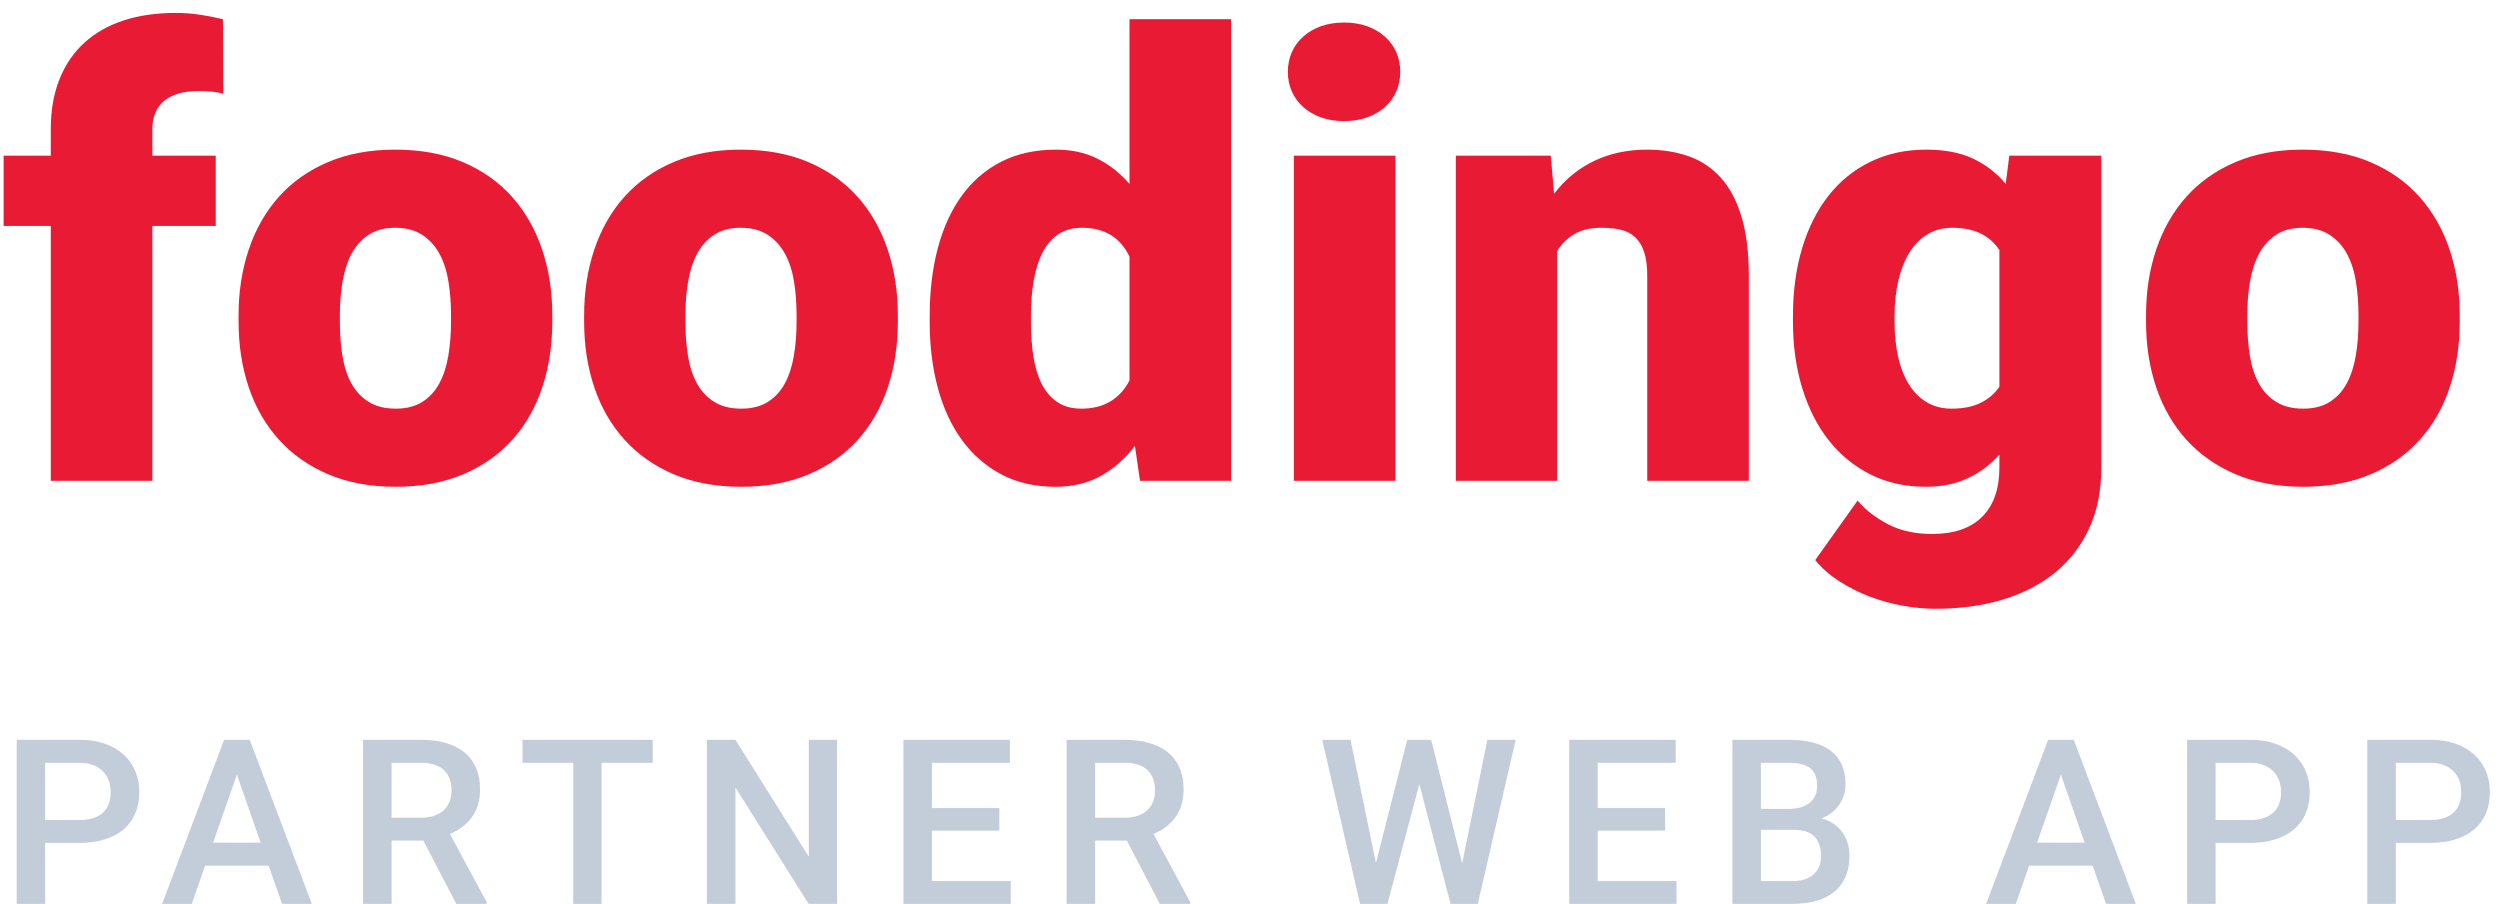 <?xml version="1.0" encoding="UTF-8"?>
<svg width="130px" height="47px" viewBox="0 0 130 47" version="1.1" xmlns="http://www.w3.org/2000/svg" xmlns:xlink="http://www.w3.org/1999/xlink">
    <!-- Generator: Sketch 53.2 (72643) - https://sketchapp.com -->
    <title>Group</title>
    <desc>Created with Sketch.</desc>
    <g id="Web-App" stroke="none" stroke-width="1" fill="none" fill-rule="evenodd">
        <g id="Home" transform="translate(-135, -12)" fill-rule="nonzero">
            <g id="Group" transform="translate(135, 14)">
                <path d="M2.641,23 L2.641,9.75 L0.188,9.75 L0.188,6.094 L2.641,6.094 L2.641,4.719 C2.641,3.74 2.792,2.872 3.094,2.117 C3.396,1.362 3.828,0.729 4.391,0.219 C4.953,-0.292 5.633,-0.677 6.43,-0.938 C7.227,-1.198 8.125,-1.328 9.125,-1.328 C9.573,-1.328 10,-1.297 10.406,-1.234 C10.813,-1.172 11.208,-1.094 11.594,-1 L11.609,2.875 C11.432,2.823 11.242,2.786 11.039,2.766 C10.836,2.745 10.594,2.734 10.312,2.734 C9.542,2.734 8.951,2.904 8.539,3.242 C8.128,3.581 7.922,4.073 7.922,4.719 L7.922,6.094 L11.219,6.094 L11.219,9.75 L7.922,9.75 L7.922,23 L2.641,23 Z M12.406,14.391 C12.406,13.161 12.583,12.021 12.938,10.969 C13.292,9.917 13.812,9.005 14.5,8.234 C15.188,7.464 16.039,6.862 17.055,6.43 C18.07,5.997 19.234,5.781 20.547,5.781 C21.88,5.781 23.055,5.997 24.07,6.43 C25.086,6.862 25.937,7.464 26.625,8.234 C27.313,9.005 27.833,9.917 28.188,10.969 C28.542,12.021 28.719,13.161 28.719,14.391 L28.719,14.719 C28.719,15.958 28.544,17.102 28.195,18.148 C27.846,19.195 27.328,20.102 26.641,20.867 C25.953,21.633 25.102,22.232 24.086,22.664 C23.07,23.096 21.901,23.312 20.578,23.312 C19.255,23.312 18.086,23.096 17.07,22.664 C16.055,22.232 15.201,21.633 14.508,20.867 C13.815,20.102 13.292,19.195 12.938,18.148 C12.583,17.102 12.406,15.958 12.406,14.719 L12.406,14.391 Z M17.672,14.719 C17.672,15.354 17.716,15.948 17.805,16.5 C17.893,17.052 18.049,17.531 18.273,17.938 C18.497,18.344 18.797,18.664 19.172,18.898 C19.547,19.133 20.016,19.25 20.578,19.25 C21.13,19.25 21.591,19.133 21.961,18.898 C22.331,18.664 22.625,18.344 22.844,17.938 C23.063,17.531 23.219,17.052 23.312,16.5 C23.406,15.948 23.453,15.354 23.453,14.719 L23.453,14.391 C23.453,13.776 23.409,13.193 23.32,12.641 C23.232,12.089 23.076,11.607 22.852,11.195 C22.628,10.784 22.328,10.456 21.953,10.211 C21.578,9.966 21.109,9.844 20.547,9.844 C19.995,9.844 19.534,9.966 19.164,10.211 C18.794,10.456 18.5,10.784 18.281,11.195 C18.062,11.607 17.906,12.089 17.812,12.641 C17.719,13.193 17.672,13.776 17.672,14.391 L17.672,14.719 Z M30.375,14.391 C30.375,13.161 30.552,12.021 30.906,10.969 C31.26,9.917 31.781,9.005 32.469,8.234 C33.156,7.464 34.008,6.862 35.023,6.43 C36.039,5.997 37.203,5.781 38.516,5.781 C39.849,5.781 41.023,5.997 42.039,6.43 C43.055,6.862 43.906,7.464 44.594,8.234 C45.281,9.005 45.802,9.917 46.156,10.969 C46.51,12.021 46.688,13.161 46.688,14.391 L46.688,14.719 C46.688,15.958 46.513,17.102 46.164,18.148 C45.815,19.195 45.297,20.102 44.609,20.867 C43.922,21.633 43.07,22.232 42.055,22.664 C41.039,23.096 39.87,23.312 38.547,23.312 C37.224,23.312 36.055,23.096 35.039,22.664 C34.023,22.232 33.169,21.633 32.477,20.867 C31.784,20.102 31.26,19.195 30.906,18.148 C30.552,17.102 30.375,15.958 30.375,14.719 L30.375,14.391 Z M35.641,14.719 C35.641,15.354 35.685,15.948 35.773,16.5 C35.862,17.052 36.018,17.531 36.242,17.938 C36.466,18.344 36.766,18.664 37.141,18.898 C37.516,19.133 37.984,19.25 38.547,19.25 C39.099,19.25 39.56,19.133 39.93,18.898 C40.299,18.664 40.594,18.344 40.812,17.938 C41.031,17.531 41.187,17.052 41.281,16.5 C41.375,15.948 41.422,15.354 41.422,14.719 L41.422,14.391 C41.422,13.776 41.378,13.193 41.289,12.641 C41.201,12.089 41.044,11.607 40.82,11.195 C40.596,10.784 40.297,10.456 39.922,10.211 C39.547,9.966 39.078,9.844 38.516,9.844 C37.964,9.844 37.503,9.966 37.133,10.211 C36.763,10.456 36.469,10.784 36.25,11.195 C36.031,11.607 35.875,12.089 35.781,12.641 C35.687,13.193 35.641,13.776 35.641,14.391 L35.641,14.719 Z M48.344,14.422 C48.344,13.141 48.484,11.969 48.766,10.906 C49.047,9.844 49.464,8.932 50.016,8.172 C50.568,7.411 51.253,6.823 52.07,6.406 C52.888,5.99 53.839,5.781 54.922,5.781 C55.724,5.781 56.437,5.937 57.062,6.25 C57.688,6.563 58.245,7 58.734,7.562 L58.734,-1 L64.016,-1 L64.016,23 L59.281,23 L59.016,21.188 C58.516,21.844 57.927,22.362 57.25,22.742 C56.573,23.122 55.786,23.312 54.891,23.312 C53.818,23.312 52.875,23.096 52.062,22.664 C51.25,22.232 50.568,21.635 50.016,20.875 C49.464,20.115 49.047,19.211 48.766,18.164 C48.484,17.117 48.344,15.979 48.344,14.75 L48.344,14.422 Z M53.609,14.75 C53.609,15.385 53.651,15.977 53.734,16.523 C53.818,17.07 53.961,17.547 54.164,17.953 C54.367,18.359 54.638,18.677 54.977,18.906 C55.315,19.135 55.734,19.25 56.234,19.25 C56.828,19.25 57.333,19.122 57.75,18.867 C58.167,18.612 58.495,18.25 58.734,17.781 L58.734,11.344 C58.255,10.344 57.432,9.844 56.266,9.844 C55.776,9.844 55.362,9.958 55.023,10.188 C54.685,10.417 54.411,10.737 54.203,11.148 C53.995,11.56 53.844,12.044 53.75,12.602 C53.656,13.159 53.609,13.766 53.609,14.422 L53.609,14.75 Z M72.562,23 L67.281,23 L67.281,6.094 L72.562,6.094 L72.562,23 Z M66.969,1.734 C66.969,1.359 67.039,1.016 67.18,0.703 C67.32,0.391 67.521,0.12 67.781,-0.109 C68.042,-0.339 68.349,-0.516 68.703,-0.641 C69.057,-0.766 69.453,-0.828 69.891,-0.828 C70.328,-0.828 70.724,-0.766 71.078,-0.641 C71.432,-0.516 71.74,-0.339 72,-0.109 C72.26,0.12 72.461,0.391 72.602,0.703 C72.742,1.016 72.812,1.359 72.812,1.734 C72.812,2.109 72.742,2.453 72.602,2.766 C72.461,3.078 72.26,3.349 72,3.578 C71.74,3.807 71.432,3.984 71.078,4.109 C70.724,4.234 70.328,4.297 69.891,4.297 C69.453,4.297 69.057,4.234 68.703,4.109 C68.349,3.984 68.042,3.807 67.781,3.578 C67.521,3.349 67.32,3.078 67.18,2.766 C67.039,2.453 66.969,2.109 66.969,1.734 Z M80.641,6.094 L80.812,8.078 C81.385,7.328 82.081,6.758 82.898,6.367 C83.716,5.977 84.63,5.781 85.641,5.781 C86.422,5.781 87.138,5.893 87.789,6.117 C88.44,6.341 89,6.711 89.469,7.227 C89.938,7.742 90.299,8.419 90.555,9.258 C90.81,10.096 90.938,11.13 90.938,12.359 L90.938,23 L85.656,23 L85.656,12.344 C85.656,11.833 85.602,11.417 85.492,11.094 C85.383,10.771 85.227,10.516 85.023,10.328 C84.82,10.141 84.57,10.013 84.273,9.945 C83.977,9.878 83.641,9.844 83.266,9.844 C82.703,9.844 82.237,9.953 81.867,10.172 C81.497,10.391 81.198,10.687 80.969,11.062 L80.969,23 L75.703,23 L75.703,6.094 L80.641,6.094 Z M93.234,14.422 C93.234,13.141 93.393,11.969 93.711,10.906 C94.029,9.844 94.487,8.932 95.086,8.172 C95.685,7.411 96.414,6.823 97.273,6.406 C98.133,5.99 99.099,5.781 100.172,5.781 C101.13,5.781 101.94,5.937 102.602,6.25 C103.263,6.563 103.828,7 104.297,7.562 L104.484,6.094 L109.266,6.094 L109.266,22.344 C109.266,23.521 109.057,24.562 108.641,25.469 C108.224,26.375 107.638,27.138 106.883,27.758 C106.128,28.378 105.221,28.849 104.164,29.172 C103.107,29.495 101.938,29.656 100.656,29.656 C100.094,29.656 99.513,29.602 98.914,29.492 C98.315,29.383 97.74,29.221 97.188,29.008 C96.635,28.794 96.117,28.531 95.633,28.219 C95.148,27.906 94.734,27.542 94.391,27.125 L96.594,24.031 C97.01,24.521 97.542,24.932 98.188,25.266 C98.833,25.599 99.594,25.766 100.469,25.766 C101.615,25.766 102.484,25.466 103.078,24.867 C103.672,24.268 103.969,23.417 103.969,22.312 L103.969,21.641 C103.49,22.172 102.938,22.583 102.312,22.875 C101.687,23.167 100.964,23.312 100.141,23.312 C99.068,23.312 98.104,23.096 97.25,22.664 C96.396,22.232 95.672,21.635 95.078,20.875 C94.484,20.115 94.029,19.211 93.711,18.164 C93.393,17.117 93.234,15.979 93.234,14.75 L93.234,14.422 Z M98.516,14.75 C98.516,15.385 98.576,15.977 98.695,16.523 C98.815,17.07 98.997,17.547 99.242,17.953 C99.487,18.359 99.797,18.677 100.172,18.906 C100.547,19.135 100.984,19.25 101.484,19.25 C102.078,19.25 102.578,19.151 102.984,18.953 C103.391,18.755 103.719,18.474 103.969,18.109 L103.969,11 C103.719,10.625 103.393,10.339 102.992,10.141 C102.591,9.943 102.099,9.844 101.516,9.844 C101.026,9.844 100.594,9.958 100.219,10.188 C99.844,10.417 99.531,10.737 99.281,11.148 C99.031,11.56 98.841,12.044 98.711,12.602 C98.581,13.159 98.516,13.766 98.516,14.422 L98.516,14.75 Z M111.594,14.391 C111.594,13.161 111.771,12.021 112.125,10.969 C112.479,9.917 113,9.005 113.688,8.234 C114.375,7.464 115.227,6.862 116.242,6.43 C117.258,5.997 118.422,5.781 119.734,5.781 C121.068,5.781 122.242,5.997 123.258,6.43 C124.273,6.862 125.125,7.464 125.812,8.234 C126.5,9.005 127.021,9.917 127.375,10.969 C127.729,12.021 127.906,13.161 127.906,14.391 L127.906,14.719 C127.906,15.958 127.732,17.102 127.383,18.148 C127.034,19.195 126.516,20.102 125.828,20.867 C125.141,21.633 124.289,22.232 123.273,22.664 C122.258,23.096 121.089,23.312 119.766,23.312 C118.443,23.312 117.273,23.096 116.258,22.664 C115.242,22.232 114.388,21.633 113.695,20.867 C113.003,20.102 112.479,19.195 112.125,18.148 C111.771,17.102 111.594,15.958 111.594,14.719 L111.594,14.391 Z M116.859,14.719 C116.859,15.354 116.904,15.948 116.992,16.5 C117.081,17.052 117.237,17.531 117.461,17.938 C117.685,18.344 117.984,18.664 118.359,18.898 C118.734,19.133 119.203,19.25 119.766,19.25 C120.318,19.25 120.779,19.133 121.148,18.898 C121.518,18.664 121.812,18.344 122.031,17.938 C122.25,17.531 122.406,17.052 122.5,16.5 C122.594,15.948 122.641,15.354 122.641,14.719 L122.641,14.391 C122.641,13.776 122.596,13.193 122.508,12.641 C122.419,12.089 122.263,11.607 122.039,11.195 C121.815,10.784 121.516,10.456 121.141,10.211 C120.766,9.966 120.297,9.844 119.734,9.844 C119.182,9.844 118.721,9.966 118.352,10.211 C117.982,10.456 117.688,10.784 117.469,11.195 C117.25,11.607 117.094,12.089 117,12.641 C116.906,13.193 116.859,13.776 116.859,14.391 L116.859,14.719 Z" id="foodingo" fill="#E91A34"></path>
                <path d="M2.35,41.83 L2.35,45 L0.867,45 L0.867,36.469 L4.131,36.469 C4.627,36.469 5.067,36.536 5.452,36.671 C5.837,36.806 6.162,36.994 6.428,37.236 C6.693,37.479 6.896,37.766 7.034,38.098 C7.173,38.43 7.242,38.791 7.242,39.182 C7.242,39.596 7.173,39.967 7.034,40.295 C6.896,40.623 6.693,40.9 6.428,41.127 C6.162,41.354 5.837,41.527 5.452,41.648 C5.067,41.77 4.627,41.83 4.131,41.83 L2.35,41.83 Z M2.35,40.641 L4.131,40.641 C4.416,40.641 4.661,40.605 4.866,40.535 C5.071,40.465 5.24,40.365 5.373,40.236 C5.506,40.107 5.603,39.954 5.663,39.776 C5.724,39.599 5.754,39.404 5.754,39.193 C5.754,38.994 5.724,38.803 5.663,38.619 C5.603,38.436 5.506,38.272 5.373,38.13 C5.24,37.987 5.071,37.874 4.866,37.79 C4.661,37.706 4.416,37.664 4.131,37.664 L2.35,37.664 L2.35,40.641 Z M13.97,43.014 L10.665,43.014 L9.973,45 L8.432,45 L11.655,36.469 L12.985,36.469 L16.214,45 L14.667,45 L13.97,43.014 Z M11.081,41.818 L13.554,41.818 L12.317,38.279 L11.081,41.818 Z M22.015,41.713 L20.363,41.713 L20.363,45 L18.88,45 L18.88,36.469 L21.88,36.469 C22.369,36.469 22.804,36.524 23.187,36.636 C23.57,36.747 23.893,36.911 24.157,37.128 C24.421,37.345 24.621,37.613 24.757,37.934 C24.894,38.254 24.963,38.625 24.963,39.047 C24.963,39.617 24.825,40.095 24.549,40.479 C24.274,40.864 23.89,41.16 23.398,41.367 L25.314,44.924 L25.314,45 L23.726,45 L22.015,41.713 Z M20.363,40.523 L21.886,40.523 C22.152,40.523 22.384,40.488 22.584,40.418 C22.783,40.348 22.949,40.25 23.082,40.125 C23.214,40 23.314,39.852 23.38,39.68 C23.447,39.508 23.48,39.318 23.48,39.111 C23.48,38.893 23.449,38.694 23.386,38.517 C23.324,38.339 23.228,38.187 23.099,38.06 C22.97,37.933 22.805,37.835 22.604,37.767 C22.403,37.698 22.162,37.664 21.88,37.664 L20.363,37.664 L20.363,40.523 Z M33.94,37.664 L31.28,37.664 L31.28,45 L29.809,45 L29.809,37.664 L27.172,37.664 L27.172,36.469 L33.94,36.469 L33.94,37.664 Z M43.527,45 L42.044,45 L38.241,38.947 L38.241,45 L36.759,45 L36.759,36.469 L38.241,36.469 L42.056,42.545 L42.056,36.469 L43.527,36.469 L43.527,45 Z M51.965,41.191 L48.461,41.191 L48.461,43.816 L52.557,43.816 L52.557,45 L46.979,45 L46.979,36.469 L52.516,36.469 L52.516,37.664 L48.461,37.664 L48.461,40.02 L51.965,40.02 L51.965,41.191 Z M58.598,41.713 L56.946,41.713 L56.946,45 L55.464,45 L55.464,36.469 L58.464,36.469 C58.952,36.469 59.387,36.524 59.77,36.636 C60.153,36.747 60.476,36.911 60.74,37.128 C61.004,37.345 61.204,37.613 61.341,37.934 C61.477,38.254 61.546,38.625 61.546,39.047 C61.546,39.617 61.408,40.095 61.133,40.479 C60.857,40.864 60.473,41.16 59.981,41.367 L61.897,44.924 L61.897,45 L60.309,45 L58.598,41.713 Z M56.946,40.523 L58.47,40.523 C58.735,40.523 58.968,40.488 59.167,40.418 C59.366,40.348 59.532,40.25 59.665,40.125 C59.798,40 59.897,39.852 59.964,39.68 C60.03,39.508 60.063,39.318 60.063,39.111 C60.063,38.893 60.032,38.694 59.97,38.517 C59.907,38.339 59.811,38.187 59.682,38.06 C59.554,37.933 59.388,37.835 59.187,37.767 C58.986,37.698 58.745,37.664 58.464,37.664 L56.946,37.664 L56.946,40.523 Z M76.032,42.891 L77.344,36.469 L78.815,36.469 L76.846,45 L75.428,45 L73.805,38.771 L72.147,45 L70.723,45 L68.754,36.469 L70.225,36.469 L71.549,42.879 L73.178,36.469 L74.42,36.469 L76.032,42.891 Z M86.585,41.191 L83.081,41.191 L83.081,43.816 L87.177,43.816 L87.177,45 L81.599,45 L81.599,36.469 L87.136,36.469 L87.136,37.664 L83.081,37.664 L83.081,40.02 L86.585,40.02 L86.585,41.191 Z M90.084,45 L90.084,36.469 L93.008,36.469 C93.469,36.469 93.883,36.515 94.25,36.606 C94.617,36.698 94.928,36.838 95.182,37.025 C95.436,37.213 95.63,37.452 95.765,37.743 C95.899,38.034 95.967,38.379 95.967,38.777 C95.967,39.168 95.861,39.52 95.65,39.832 C95.439,40.145 95.131,40.387 94.725,40.559 C94.971,40.625 95.185,40.722 95.366,40.849 C95.548,40.976 95.698,41.125 95.817,41.297 C95.937,41.469 96.025,41.658 96.084,41.865 C96.143,42.072 96.172,42.287 96.172,42.51 C96.172,42.92 96.104,43.28 95.97,43.591 C95.835,43.901 95.64,44.161 95.384,44.37 C95.128,44.579 94.817,44.736 94.452,44.842 C94.087,44.947 93.674,45 93.213,45 L90.084,45 Z M91.566,41.15 L91.566,43.816 L93.213,43.816 C93.455,43.816 93.669,43.785 93.854,43.723 C94.04,43.66 94.195,43.571 94.32,43.456 C94.445,43.341 94.539,43.203 94.602,43.043 C94.664,42.883 94.695,42.705 94.695,42.51 C94.695,42.088 94.584,41.756 94.361,41.514 C94.139,41.271 93.777,41.15 93.277,41.15 L91.566,41.15 Z M91.566,40.061 L93.02,40.061 C93.48,40.061 93.841,39.956 94.101,39.747 C94.36,39.538 94.49,39.242 94.49,38.859 C94.49,38.437 94.37,38.133 94.13,37.945 C93.89,37.758 93.516,37.664 93.008,37.664 L91.566,37.664 L91.566,40.061 Z M108.818,43.014 L105.513,43.014 L104.822,45 L103.281,45 L106.504,36.469 L107.834,36.469 L111.062,45 L109.515,45 L108.818,43.014 Z M105.929,41.818 L108.402,41.818 L107.166,38.279 L105.929,41.818 Z M115.211,41.83 L115.211,45 L113.729,45 L113.729,36.469 L116.993,36.469 C117.489,36.469 117.929,36.536 118.314,36.671 C118.699,36.806 119.024,36.994 119.289,37.236 C119.555,37.479 119.757,37.766 119.896,38.098 C120.035,38.43 120.104,38.791 120.104,39.182 C120.104,39.596 120.035,39.967 119.896,40.295 C119.757,40.623 119.555,40.9 119.289,41.127 C119.024,41.354 118.699,41.527 118.314,41.648 C117.929,41.77 117.489,41.83 116.993,41.83 L115.211,41.83 Z M115.211,40.641 L116.993,40.641 C117.278,40.641 117.523,40.605 117.728,40.535 C117.933,40.465 118.102,40.365 118.235,40.236 C118.368,40.107 118.464,39.954 118.525,39.776 C118.585,39.599 118.616,39.404 118.616,39.193 C118.616,38.994 118.585,38.803 118.525,38.619 C118.464,38.436 118.368,38.272 118.235,38.13 C118.102,37.987 117.933,37.874 117.728,37.79 C117.523,37.706 117.278,37.664 116.993,37.664 L115.211,37.664 L115.211,40.641 Z M124.581,41.83 L124.581,45 L123.099,45 L123.099,36.469 L126.363,36.469 C126.859,36.469 127.299,36.536 127.684,36.671 C128.069,36.806 128.394,36.994 128.659,37.236 C128.925,37.479 129.127,37.766 129.266,38.098 C129.404,38.43 129.474,38.791 129.474,39.182 C129.474,39.596 129.404,39.967 129.266,40.295 C129.127,40.623 128.925,40.9 128.659,41.127 C128.394,41.354 128.069,41.527 127.684,41.648 C127.299,41.77 126.859,41.83 126.363,41.83 L124.581,41.83 Z M124.581,40.641 L126.363,40.641 C126.648,40.641 126.893,40.605 127.098,40.535 C127.303,40.465 127.472,40.365 127.605,40.236 C127.738,40.107 127.834,39.954 127.895,39.776 C127.955,39.599 127.986,39.404 127.986,39.193 C127.986,38.994 127.955,38.803 127.895,38.619 C127.834,38.436 127.738,38.272 127.605,38.13 C127.472,37.987 127.303,37.874 127.098,37.79 C126.893,37.706 126.648,37.664 126.363,37.664 L124.581,37.664 L124.581,40.641 Z" id="PARTNERWEBAPP" fill="#9CACBF" opacity="0.6"></path>
            </g>
        </g>
    </g>
</svg>